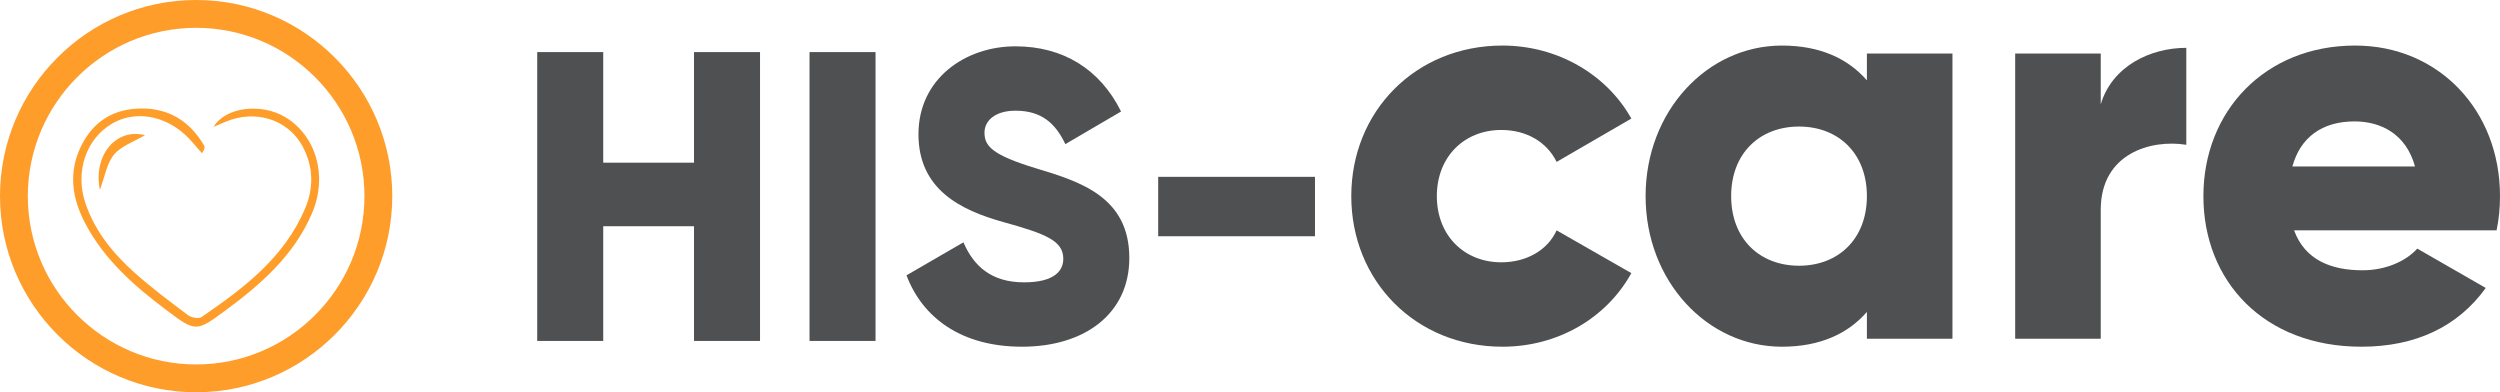 <?xml version="1.0" encoding="utf-8"?>
<!-- Generator: Adobe Illustrator 16.0.0, SVG Export Plug-In . SVG Version: 6.00 Build 0)  -->
<!DOCTYPE svg PUBLIC "-//W3C//DTD SVG 1.1//EN" "http://www.w3.org/Graphics/SVG/1.1/DTD/svg11.dtd">
<svg version="1.1" id="Layer_1" xmlns="http://www.w3.org/2000/svg" xmlns:xlink="http://www.w3.org/1999/xlink" x="0px" y="0px"
	 width="712.966px" height="111.867px" viewBox="1061.709 184.283 712.966 111.867"
	 enable-background="new 1061.709 184.283 712.966 111.867" xml:space="preserve">
<g>
	<g>
		<path fill="#FE9D2A" d="M290,197.273c-52.345,0-94.931-42.585-94.931-94.931c0-52.346,42.586-94.932,94.931-94.932
			c52.346,0,94.932,42.586,94.932,94.932C384.932,154.688,342.346,197.273,290,197.273z M290,20.873
			c-44.923,0-81.471,36.547-81.471,81.471c0,44.923,36.548,81.47,81.471,81.47s81.471-36.547,81.471-81.47
			C371.471,57.42,334.923,20.873,290,20.873z"/>
	</g>
	<g>
		<g>
			<path fill="#FE9D2A" d="M298.438,68.83c5.953-9.836,23.265-11.527,34.586-4.793c15.141,9.007,20.76,28.604,13.103,46.536
				c-8.71,20.396-24.741,34.434-42.03,47.179c-14.211,10.476-14.395,10.324-28.674-0.396c-15.36-11.534-29.669-24.116-38.881-41.408
				c-6.498-12.195-8.586-24.793-2.256-37.765c5.906-12.104,15.859-18.174,29.179-18.266c13.583-0.095,23.622,6.364,30.429,17.97
				c0.418,0.714,0.207,1.797-1.031,3.68c-1.436-1.619-2.923-3.196-4.298-4.865C278.094,63.984,261.874,60,249.509,67.134
				c-12.899,7.443-18.308,23.603-12.98,38.995c4.681,13.525,13.511,24.231,23.963,33.532c8.128,7.231,16.884,13.78,25.607,20.3
				c1.584,1.184,5.106,1.858,6.477,0.925c20.395-13.914,40.029-28.719,50.119-52.436c4.291-10.083,4.128-20.293-1.141-30.142
				c-6.986-13.061-22.812-18.099-37.383-11.938C302.257,67.181,300.348,68.01,298.438,68.83z"/>
		</g>
		<g>
			<path fill="#FE9D2A" d="M243.394,99.3c-3.357-17.101,8.199-30.085,21.85-26.442c-5.141,3.044-11.318,5.08-14.938,9.309
				C246.798,86.266,245.924,92.617,243.394,99.3z"/>
		</g>
	</g>
</g>
<g>
	<path fill="#4E5051" d="M272.464,341.632v17.845h-4.079v-7.088h-5.608v7.088h-4.079v-17.845h4.079v6.832h5.608v-6.832H272.464z"/>
	<path fill="#4E5051" d="M281.867,356.417c1.046,0,1.937-0.408,2.446-0.969l3.06,1.76c-1.248,1.733-3.135,2.626-5.557,2.626
		c-4.359,0-7.062-2.933-7.062-6.73c0-3.797,2.753-6.729,6.78-6.729c3.722,0,6.476,2.881,6.476,6.729
		c0,0.535-0.052,1.046-0.153,1.529h-9.049C279.292,355.958,280.465,356.417,281.867,356.417z M284.212,351.778
		c-0.408-1.479-1.555-2.017-2.701-2.017c-1.454,0-2.422,0.715-2.779,2.017H284.212z"/>
	<path fill="#4E5051" d="M303.123,346.73v12.745h-3.824v-1.197c-0.841,0.969-2.089,1.556-3.798,1.556
		c-3.339,0-6.092-2.933-6.092-6.73c0-3.797,2.753-6.729,6.092-6.729c1.709,0,2.957,0.586,3.798,1.556v-1.197h3.824V346.73z
		 M299.299,353.104c0-1.911-1.273-3.109-3.031-3.109c-1.761,0-3.035,1.198-3.035,3.109s1.274,3.11,3.035,3.11
		C298.023,356.214,299.299,355.015,299.299,353.104z"/>
	<path fill="#4E5051" d="M305.925,340.866h3.823v18.609h-3.823V340.866z"/>
	<path fill="#4E5051" d="M317.396,350.401v4.512c0,1.096,0.942,1.198,2.625,1.096v3.468c-4.996,0.511-6.449-0.993-6.449-4.563
		v-4.512h-2.04v-3.671h2.04v-2.423l3.824-1.146v3.569h2.625v3.671L317.396,350.401L317.396,350.401z"/>
	<path fill="#4E5051" d="M334.421,351.649v7.826h-3.823v-7.266c0-1.58-0.994-2.319-2.219-2.319c-1.4,0-2.37,0.814-2.37,2.626v6.959
		h-3.823v-17.845h3.823v6.297c0.688-0.942,1.964-1.556,3.646-1.556C332.229,346.373,334.421,348.209,334.421,351.649z"/>
	<path fill="#4E5051" d="M347.623,341.632v17.845h-4.079v-17.845H347.623z"/>
	<path fill="#4E5051" d="M362.788,351.649v7.826h-3.824v-7.266c0-1.58-0.993-2.319-2.218-2.319c-1.4,0-2.37,0.814-2.37,2.626v6.959
		h-3.823V346.73h3.823v1.197c0.688-0.942,1.963-1.556,3.646-1.556C360.596,346.373,362.788,348.209,362.788,351.649z"/>
	<path fill="#4E5051" d="M370.052,346.73h2.37v3.671h-2.37v9.074h-3.825v-9.074h-1.707v-3.671h1.707
		c0-3.569,1.963-5.712,6.195-5.456v3.671C370.994,344.817,370.052,345.252,370.052,346.73z"/>
	<path fill="#4E5051" d="M372.803,353.104c0-3.798,3.008-6.729,6.756-6.729c3.746,0,6.756,2.933,6.756,6.729
		c0,3.798-3.01,6.73-6.756,6.73C375.811,359.834,372.803,356.901,372.803,353.104z M382.49,353.104c0-1.81-1.276-3.008-2.934-3.008
		c-1.656,0-2.932,1.198-2.932,3.008c0,1.811,1.273,3.009,2.932,3.009C381.214,356.111,382.49,354.913,382.49,353.104z"/>
	<path fill="#4E5051" d="M396.124,346.476v4.333c-1.58-0.255-3.824,0.384-3.824,2.907v5.761h-3.821V346.73h3.821v2.269
		C392.811,347.29,394.52,346.476,396.124,346.476z"/>
	<path fill="#4E5051" d="M417.026,351.649v7.826h-3.824v-7.493c0-1.276-0.611-2.092-1.836-2.092c-1.274,0-1.988,0.893-1.988,2.396
		v7.188h-3.824v-7.493c0-1.276-0.61-2.092-1.835-2.092c-1.273,0-1.988,0.893-1.988,2.396v7.188h-3.822V346.73h3.822v1.172
		c0.586-0.866,1.709-1.529,3.415-1.529c1.506,0,2.628,0.612,3.342,1.683c0.713-1.02,1.887-1.683,3.695-1.683
		C415.114,346.373,417.026,348.464,417.026,351.649z"/>
	<path fill="#4E5051" d="M432.726,346.73v12.745h-3.823v-1.197c-0.843,0.969-2.09,1.556-3.8,1.556c-3.339,0-6.092-2.933-6.092-6.73
		c0-3.797,2.753-6.729,6.092-6.729c1.71,0,2.957,0.586,3.8,1.556v-1.197h3.823V346.73z M428.901,353.104
		c0-1.911-1.275-3.109-3.033-3.109c-1.76,0-3.034,1.198-3.034,3.109s1.274,3.11,3.034,3.11
		C427.626,356.214,428.901,355.015,428.901,353.104z"/>
	<path fill="#4E5051" d="M440.37,350.401v4.512c0,1.096,0.942,1.198,2.626,1.096v3.468c-4.997,0.511-6.45-0.993-6.45-4.563v-4.512
		h-2.04v-3.671h2.04v-2.423l3.824-1.146v3.569h2.626v3.671L440.37,350.401L440.37,350.401z"/>
	<path fill="#4E5051" d="M444.777,343.314c0-1.25,1.045-2.296,2.294-2.296c1.25,0,2.295,1.046,2.295,2.296
		c0,1.248-1.045,2.293-2.295,2.293C445.822,345.607,444.777,344.563,444.777,343.314z M445.16,346.73h3.823v12.745h-3.823V346.73z"
		/>
	<path fill="#4E5051" d="M451.15,353.104c0-3.798,3.008-6.729,6.755-6.729s6.755,2.933,6.755,6.729c0,3.798-3.008,6.73-6.755,6.73
		S451.15,356.901,451.15,353.104z M460.837,353.104c0-1.81-1.274-3.008-2.932-3.008c-1.658,0-2.933,1.198-2.933,3.008
		c0,1.811,1.273,3.009,2.933,3.009C459.563,356.111,460.837,354.913,460.837,353.104z"/>
	<path fill="#4E5051" d="M479.061,351.649v7.826h-3.823v-7.266c0-1.58-0.993-2.319-2.218-2.319c-1.401,0-2.371,0.814-2.371,2.626
		v6.959h-3.823V346.73h3.823v1.197c0.688-0.942,1.964-1.556,3.646-1.556C476.868,346.373,479.061,348.209,479.061,351.649z"/>
	<path fill="#4E5051" d="M487.289,355.423l3.519-2.039c0.638,1.479,1.733,2.474,3.747,2.474c1.938,0,2.421-0.766,2.421-1.452
		c0-1.098-1.019-1.53-3.694-2.271c-2.651-0.739-5.252-2.014-5.252-5.43c0-3.441,2.905-5.43,5.99-5.43
		c2.933,0,5.227,1.401,6.526,4.027l-3.44,2.015c-0.612-1.274-1.453-2.064-3.086-2.064c-1.273,0-1.911,0.637-1.911,1.352
		c0,0.815,0.434,1.377,3.212,2.219c2.701,0.813,5.735,1.758,5.735,5.531c0,3.44-2.754,5.48-6.628,5.48
		C490.681,359.834,488.283,358.049,487.289,355.423z"/>
	<path fill="#4E5051" d="M514.564,346.73l-4.359,12.363c-1.427,4.054-3.696,5.658-7.266,5.48v-3.569
		c1.784,0,2.626-0.562,3.187-2.115l-5.072-12.159h4.206l2.83,7.801l2.396-7.801H514.564L514.564,346.73z"/>
	<path fill="#4E5051" d="M525.091,355.652c0,2.932-2.551,4.182-5.303,4.182c-2.551,0-4.486-0.97-5.48-3.034l3.313-1.887
		c0.331,0.969,1.046,1.504,2.167,1.504c0.917,0,1.376-0.279,1.376-0.79c0-1.402-6.271-0.663-6.271-5.073
		c0-2.777,2.345-4.181,4.996-4.181c2.064,0,3.9,0.917,4.972,2.728l-3.264,1.76c-0.356-0.662-0.866-1.121-1.708-1.121
		c-0.663,0-1.07,0.255-1.07,0.714C518.818,351.905,525.091,350.938,525.091,355.652z"/>
	<path fill="#4E5051" d="M531.461,350.401v4.512c0,1.096,0.943,1.198,2.626,1.096v3.468c-4.996,0.511-6.45-0.993-6.45-4.563v-4.512
		h-2.04v-3.671h2.04v-2.423l3.824-1.146v3.569h2.626v3.671L531.461,350.401L531.461,350.401z"/>
	<path fill="#4E5051" d="M542.472,356.417c1.045,0,1.937-0.408,2.446-0.969l3.059,1.76c-1.248,1.733-3.135,2.626-5.557,2.626
		c-4.359,0-7.062-2.933-7.062-6.73c0-3.797,2.754-6.729,6.779-6.729c3.724,0,6.477,2.881,6.477,6.729
		c0,0.535-0.052,1.046-0.152,1.529h-9.05C539.896,355.958,541.068,356.417,542.472,356.417z M544.815,351.778
		c-0.408-1.479-1.555-2.017-2.701-2.017c-1.454,0-2.422,0.715-2.779,2.017H544.815z"/>
	<path fill="#4E5051" d="M569.896,351.649v7.826h-3.823v-7.493c0-1.276-0.611-2.092-1.836-2.092c-1.274,0-1.987,0.893-1.987,2.396
		v7.188h-3.824v-7.493c0-1.276-0.611-2.092-1.836-2.092c-1.273,0-1.988,0.893-1.988,2.396v7.188h-3.822V346.73h3.822v1.172
		c0.587-0.866,1.709-1.529,3.416-1.529c1.506,0,2.627,0.612,3.341,1.683c0.714-1.02,1.887-1.683,3.695-1.683
		C567.985,346.373,569.896,348.464,569.896,351.649z"/>
</g>
<g>
	<g>
		<path fill="#4E5051" d="M242.267,288.488c0-24.238,18.381-42.944,43.106-42.944c15.779,0,29.768,8.296,36.763,20.821
			l-21.309,12.362c-2.766-5.692-8.622-9.109-15.78-9.109c-10.573,0-18.381,7.646-18.381,18.87c0,11.224,7.808,18.87,18.381,18.87
			c7.158,0,13.177-3.417,15.78-9.111l21.309,12.2c-6.995,12.689-20.822,20.983-36.763,20.983
			C260.647,331.431,242.267,312.726,242.267,288.488z"/>
		<path fill="#4E5051" d="M413.713,247.82v81.335h-24.4v-7.646c-5.368,6.181-13.337,9.921-24.238,9.921
			c-21.309,0-38.875-18.705-38.875-42.942c0-24.238,17.566-42.944,38.875-42.944c10.901,0,18.87,3.741,24.238,9.923v-7.646H413.713z
			 M389.313,288.488c0-12.2-8.135-19.846-19.356-19.846c-11.224,0-19.356,7.646-19.356,19.846s8.133,19.846,19.356,19.846
			C381.178,308.334,389.313,300.688,389.313,288.488z"/>
		<path fill="#4E5051" d="M480.4,246.194v27.653c-10.084-1.627-24.399,2.44-24.399,18.544v36.764h-24.4V247.82h24.4v14.478
			C459.256,251.399,470.152,246.194,480.4,246.194z"/>
		<path fill="#4E5051" d="M530.662,309.634c6.67,0,12.363-2.602,15.616-6.181l19.521,11.224
			c-7.971,11.06-20.007,16.754-35.463,16.754c-27.816,0-45.058-18.705-45.058-42.942c0-24.238,17.566-42.944,43.27-42.944
			c23.75,0,41.316,18.382,41.316,42.944c0,3.416-0.325,6.669-0.976,9.759h-57.747C514.232,306.705,521.715,309.634,530.662,309.634z
			 M545.628,280.029c-2.603-9.436-9.923-12.852-17.243-12.852c-9.272,0-15.453,4.555-17.73,12.852H545.628z"/>
	</g>
	<g>
		<path fill="#4E5051" d="M73.647,247.411v82.372H54.819v-32.712H28.931v32.712H10.103v-82.372h18.828v31.538h25.889v-31.538H73.647
			z"/>
		<path fill="#4E5051" d="M106.592,247.411v82.372H87.764v-82.372H106.592z"/>
		<path fill="#4E5051" d="M115.417,311.073l16.239-9.413c2.942,6.825,8.001,11.414,17.298,11.414c8.943,0,11.179-3.53,11.179-6.706
			c0-5.062-4.708-7.061-17.063-10.474c-12.238-3.413-24.241-9.297-24.241-25.065c0-15.887,13.415-25.064,27.653-25.064
			c13.533,0,24.123,6.473,30.125,18.593l-15.886,9.296c-2.825-5.884-6.708-9.531-14.239-9.531c-5.884,0-8.825,2.941-8.825,6.237
			c0,3.764,2,6.354,14.827,10.237c12.473,3.765,26.477,8.118,26.477,25.535c0,15.886-12.709,25.299-30.595,25.299
			C131.068,331.431,120.006,323.193,115.417,311.073z"/>
		<path fill="#4E5051" d="M187.197,282.984h44.716v16.944h-44.716V282.984z"/>
	</g>
</g>
<g>
	<g>
		<g>
			<path fill="#FE9D2A" d="M1117.643,296.15c-30.842,0-55.934-25.091-55.934-55.934c0-30.842,25.092-55.934,55.934-55.934
				s55.934,25.092,55.934,55.934C1173.576,271.06,1148.484,296.15,1117.643,296.15z M1117.643,192.216
				c-26.468,0-48.002,21.533-48.002,48.002c0,26.468,21.534,48.001,48.002,48.001c26.469,0,48.002-21.533,48.002-48.001
				C1165.645,213.749,1144.111,192.216,1117.643,192.216z"/>
		</g>
		<g>
			<g>
				<path fill="#FE9D2A" d="M1122.614,220.473c3.507-5.796,13.708-6.792,20.378-2.825c8.92,5.307,12.231,16.854,7.72,27.419
					c-5.132,12.018-14.577,20.288-24.765,27.798c-8.372,6.172-8.48,6.084-16.894-0.233c-9.05-6.796-17.481-14.208-22.909-24.397
					c-3.829-7.186-5.059-14.608-1.329-22.251c3.479-7.133,9.345-10.709,17.192-10.763c8.002-0.056,13.918,3.75,17.929,10.589
					c0.245,0.419,0.122,1.058-0.608,2.167c-0.846-0.953-1.723-1.882-2.533-2.866c-6.168-7.494-15.725-9.841-23.01-5.638
					c-7.601,4.387-10.787,13.907-7.647,22.977c2.759,7.969,7.961,14.276,14.12,19.757c4.787,4.26,9.946,8.119,15.086,11.961
					c0.934,0.698,3.009,1.095,3.816,0.544c12.017-8.197,23.586-16.921,29.531-30.895c2.527-5.94,2.431-11.956-0.673-17.76
					c-4.116-7.695-13.44-10.663-22.025-7.033C1124.864,219.499,1123.74,219.988,1122.614,220.473z"/>
			</g>
			<g>
				<path fill="#FE9D2A" d="M1090.184,238.425c-1.979-10.075,4.829-17.727,12.873-15.58c-3.028,1.793-6.669,2.993-8.801,5.484
					C1092.188,230.744,1091.673,234.487,1090.184,238.425z"/>
			</g>
		</g>
	</g>
	<g>
		<g>
			<path fill="#4E5051" d="M1447.077,240.218c0-24.238,18.381-42.944,43.106-42.944c15.779,0,29.768,8.296,36.763,20.821
				l-21.309,12.362c-2.766-5.692-8.622-9.109-15.78-9.109c-10.572,0-18.381,7.646-18.381,18.87c0,11.224,7.809,18.87,18.381,18.87
				c7.158,0,13.178-3.417,15.78-9.111l21.309,12.2c-6.995,12.689-20.822,20.983-36.763,20.983
				C1465.458,283.16,1447.077,264.455,1447.077,240.218z"/>
			<path fill="#4E5051" d="M1618.523,199.55v81.335h-24.4v-7.646c-5.368,6.181-13.337,9.921-24.238,9.921
				c-21.309,0-38.875-18.705-38.875-42.942c0-24.238,17.566-42.944,38.875-42.944c10.901,0,18.87,3.741,24.238,9.923v-7.646
				H1618.523z M1594.123,240.218c0-12.2-8.135-19.846-19.356-19.846c-11.224,0-19.356,7.646-19.356,19.846
				s8.133,19.846,19.356,19.846C1585.988,260.063,1594.123,252.418,1594.123,240.218z"/>
			<path fill="#4E5051" d="M1685.211,197.924v27.653c-10.084-1.627-24.399,2.44-24.399,18.544v36.764h-24.4V199.55h24.4v14.478
				C1664.066,203.129,1674.963,197.924,1685.211,197.924z"/>
			<path fill="#4E5051" d="M1735.473,261.363c6.67,0,12.363-2.602,15.616-6.181l19.521,11.224
				c-7.971,11.06-20.007,16.754-35.463,16.754c-27.816,0-45.058-18.705-45.058-42.942c0-24.238,17.566-42.944,43.27-42.944
				c23.75,0,41.316,18.382,41.316,42.944c0,3.416-0.325,6.669-0.976,9.759h-57.747
				C1719.043,258.435,1726.525,261.363,1735.473,261.363z M1750.438,231.759c-2.603-9.436-9.923-12.852-17.243-12.852
				c-9.272,0-15.453,4.555-17.73,12.852H1750.438z"/>
		</g>
		<g>
			<path fill="#4E5051" d="M1278.458,199.141v82.372h-18.828v-32.712h-25.889v32.712h-18.827v-82.372h18.827v31.538h25.889v-31.538
				H1278.458z"/>
			<path fill="#4E5051" d="M1311.402,199.141v82.372h-18.828v-82.372H1311.402z"/>
			<path fill="#4E5051" d="M1320.229,262.803l16.238-9.413c2.941,6.825,8.002,11.414,17.299,11.414
				c8.942,0,11.179-3.53,11.179-6.706c0-5.062-4.708-7.061-17.063-10.474c-12.238-3.413-24.24-9.297-24.24-25.065
				c0-15.887,13.414-25.064,27.653-25.064c13.532,0,24.122,6.473,30.124,18.593l-15.885,9.296
				c-2.825-5.884-6.708-9.531-14.239-9.531c-5.884,0-8.825,2.941-8.825,6.237c0,3.764,2,6.354,14.826,10.237
				c12.474,3.765,26.478,8.118,26.478,25.535c0,15.886-12.71,25.299-30.595,25.299
				C1335.879,283.16,1324.816,274.923,1320.229,262.803z"/>
			<path fill="#4E5051" d="M1392.008,234.714h44.716v16.944h-44.716V234.714z"/>
		</g>
	</g>
</g>
</svg>
